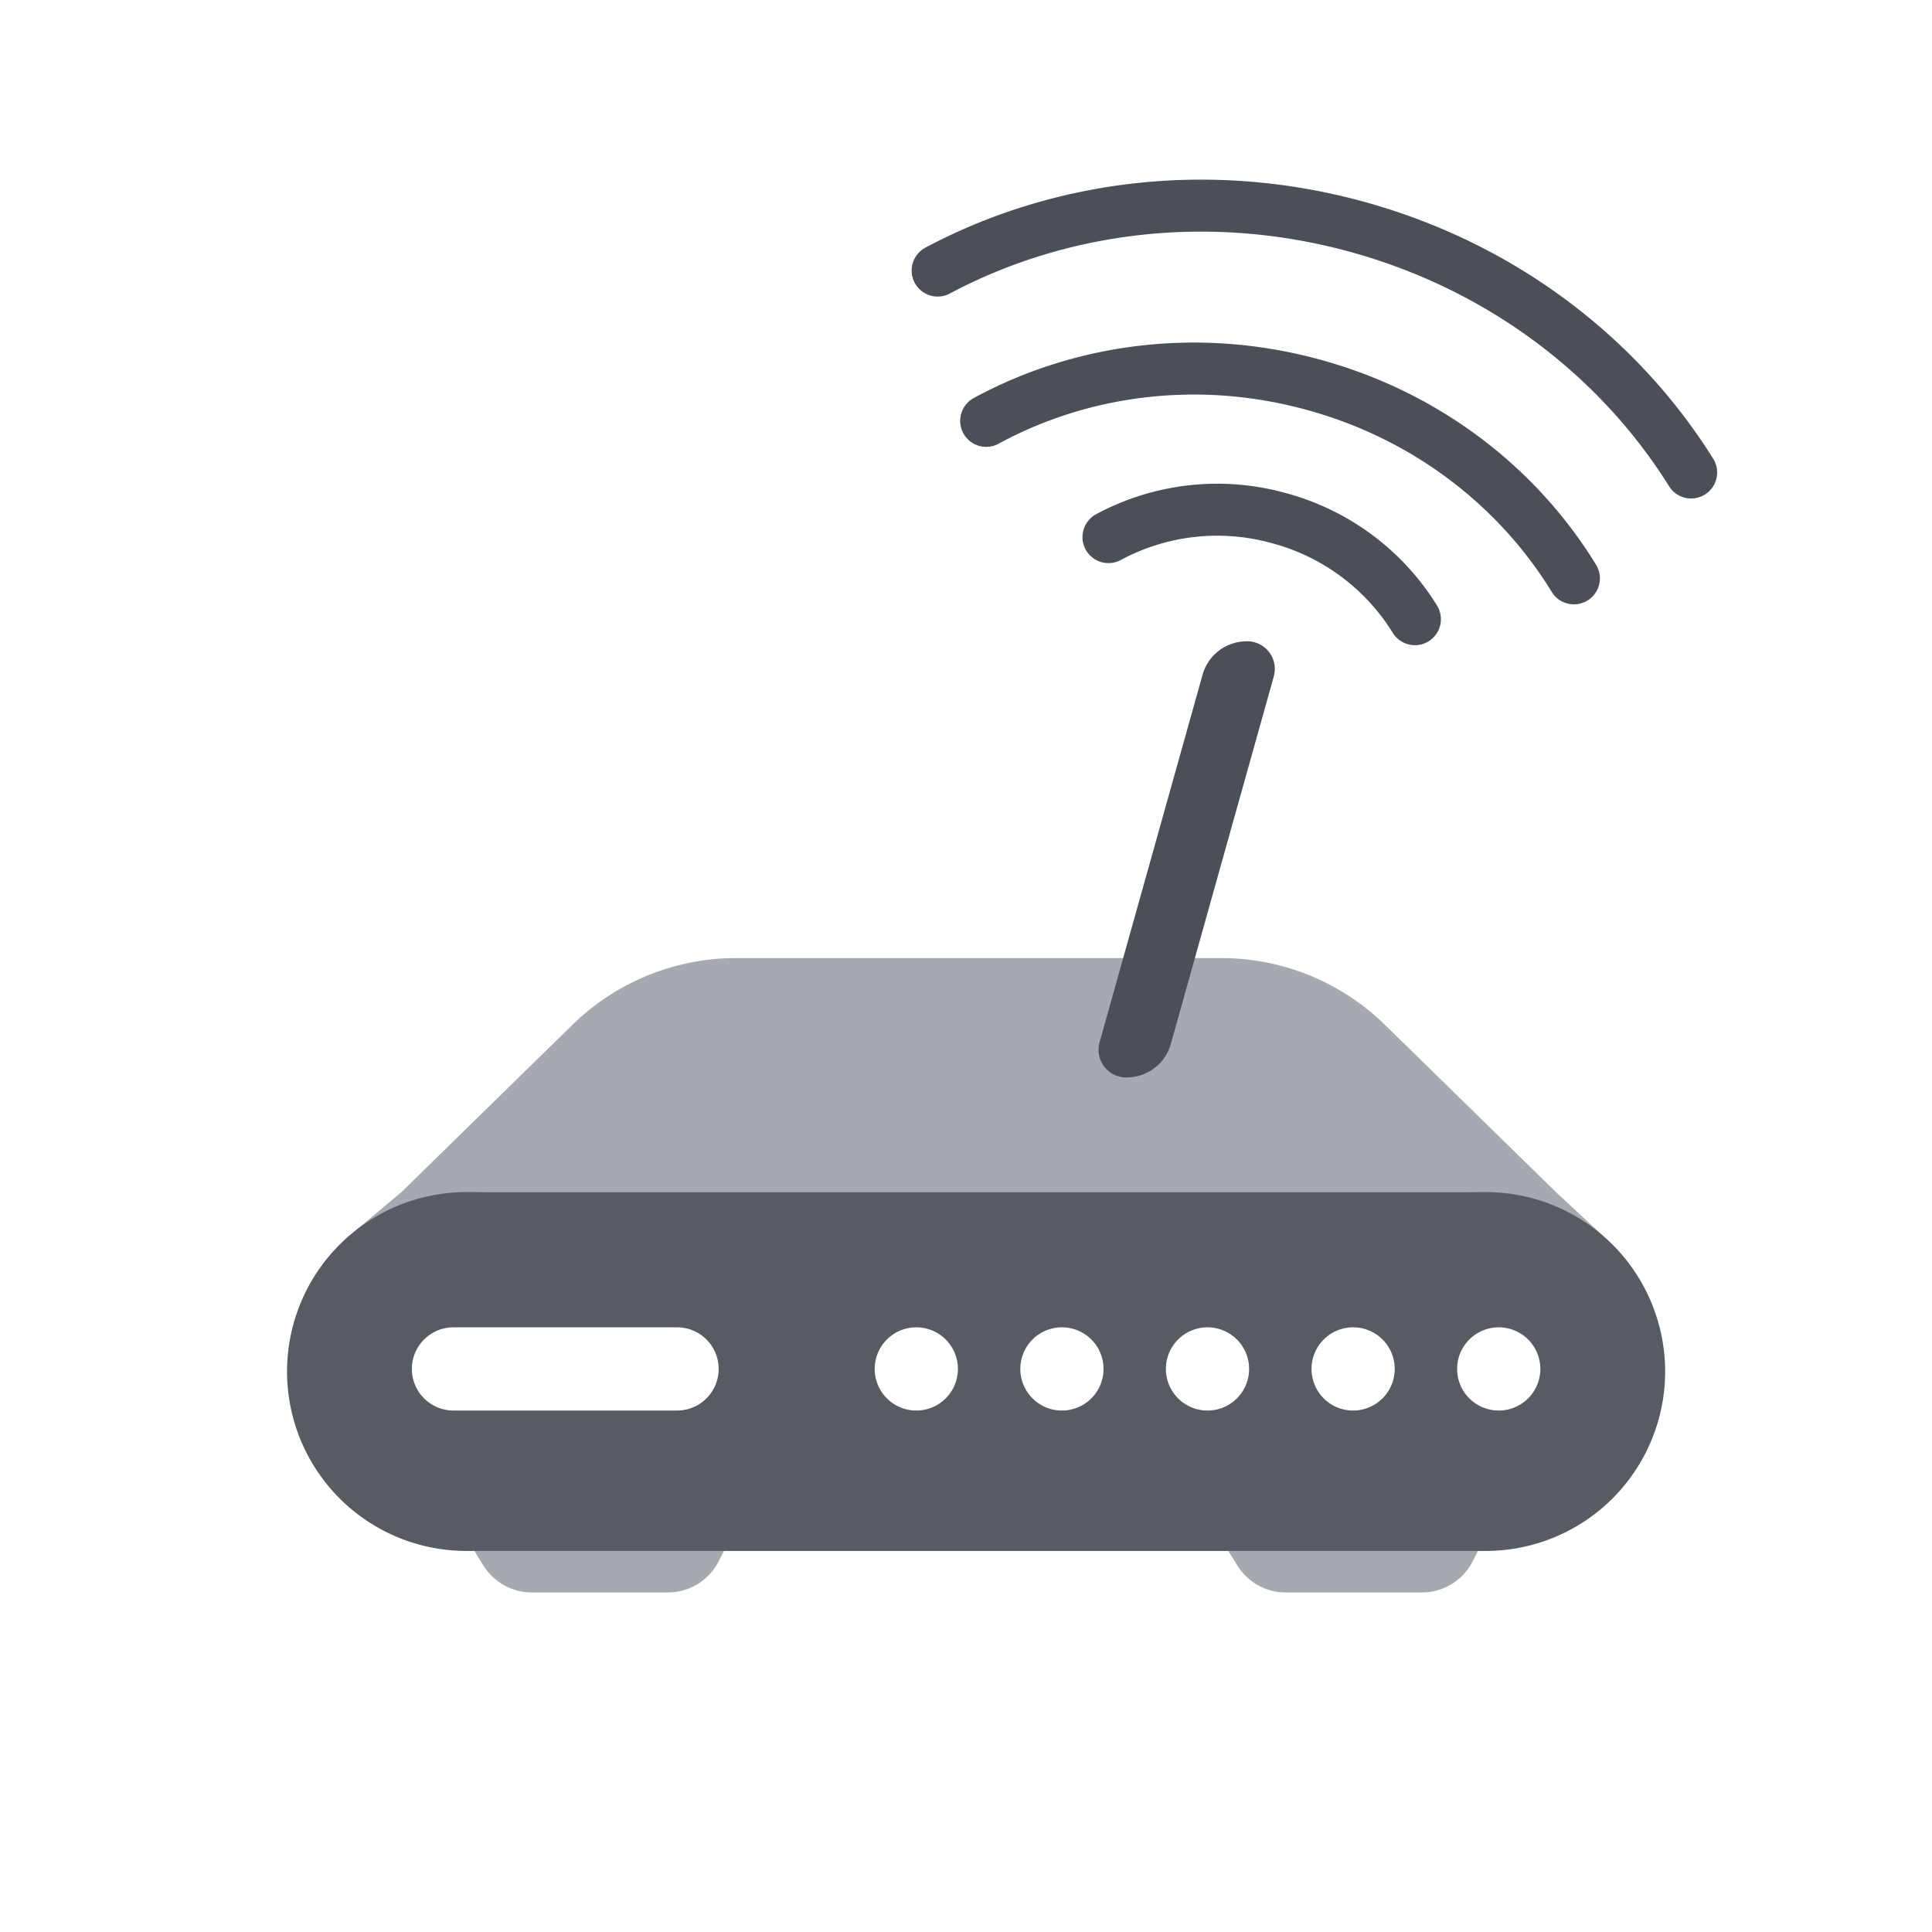 <svg width="43" height="43" viewBox="0 0 43 43" xmlns="http://www.w3.org/2000/svg">
    <g fill="none" fill-rule="evenodd">
        <path d="M27.338 34.519h5.556l-.112.222a1.273 1.273 0 0 1-1.138.703h-3.022c-.439 0-.847-.226-1.08-.598l-.204-.327zM10.556 34.519h5.555L16 34.74a1.273 1.273 0 0 1-1.139.703H11.84c-.44 0-.847-.226-1.08-.598l-.204-.327zM16.383 21.324h10.799c1.361 0 2.669.533 3.642 1.485l3.806 3.723H8.935l3.806-3.723a5.208 5.208 0 0 1 3.642-1.485zM8.935 26.532l-1.035.87c1.09-.58 2.08-.87 2.967-.87H8.935zM34.63 26.532l1.055.98c-1.09-.653-2.083-.98-2.98-.98h1.925z" fill="#A5A9B0" fill-rule="nonzero"/>
        <path d="M33.067 26.532a3.993 3.993 0 1 1 0 7.987H10.382a3.993 3.993 0 0 1 0-7.987h22.685zm.29 3.01a.926.926 0 1 0 0 1.852.926.926 0 0 0 0-1.852zm-3.241 0a.926.926 0 1 0 0 1.852.926.926 0 0 0 0-1.852zm-3.241 0a.926.926 0 1 0 0 1.852.926.926 0 0 0 0-1.852zm-3.24 0a.926.926 0 1 0 0 1.852.926.926 0 0 0 0-1.852zm-3.241 0a.926.926 0 1 0 0 1.852.926.926 0 0 0 0-1.852zm-5.325 0h-4.976a.926.926 0 0 0 0 1.852h4.976a.926.926 0 0 0 0-1.852z" fill="#575B62" fill-rule="nonzero"/>
        <path d="M27.772 14.273c-.467-.01-.881.296-1.007.745l-2.292 8.18a.616.616 0 0 0 .58.782c.466.01.88-.296 1.006-.746l2.292-8.18a.616.616 0 0 0-.58-.781z" fill="#4B4F57" fill-rule="nonzero"/>
        <g fill-rule="nonzero" stroke="#4B4F57" stroke-linecap="round" stroke-linejoin="round" stroke-width="1.157">
            <path d="M35.03 12.872c-1.248-2.037-3.297-3.64-5.851-4.323-2.554-.685-5.13-.322-7.23.818M37.639 10.516c-1.61-2.578-4.242-4.612-7.516-5.49-3.275-.876-6.571-.432-9.254.996M31.491 13.781a5.112 5.112 0 0 0-3.05-2.255 5.112 5.112 0 0 0-3.77.428"/>
        </g>
    </g>
</svg>
